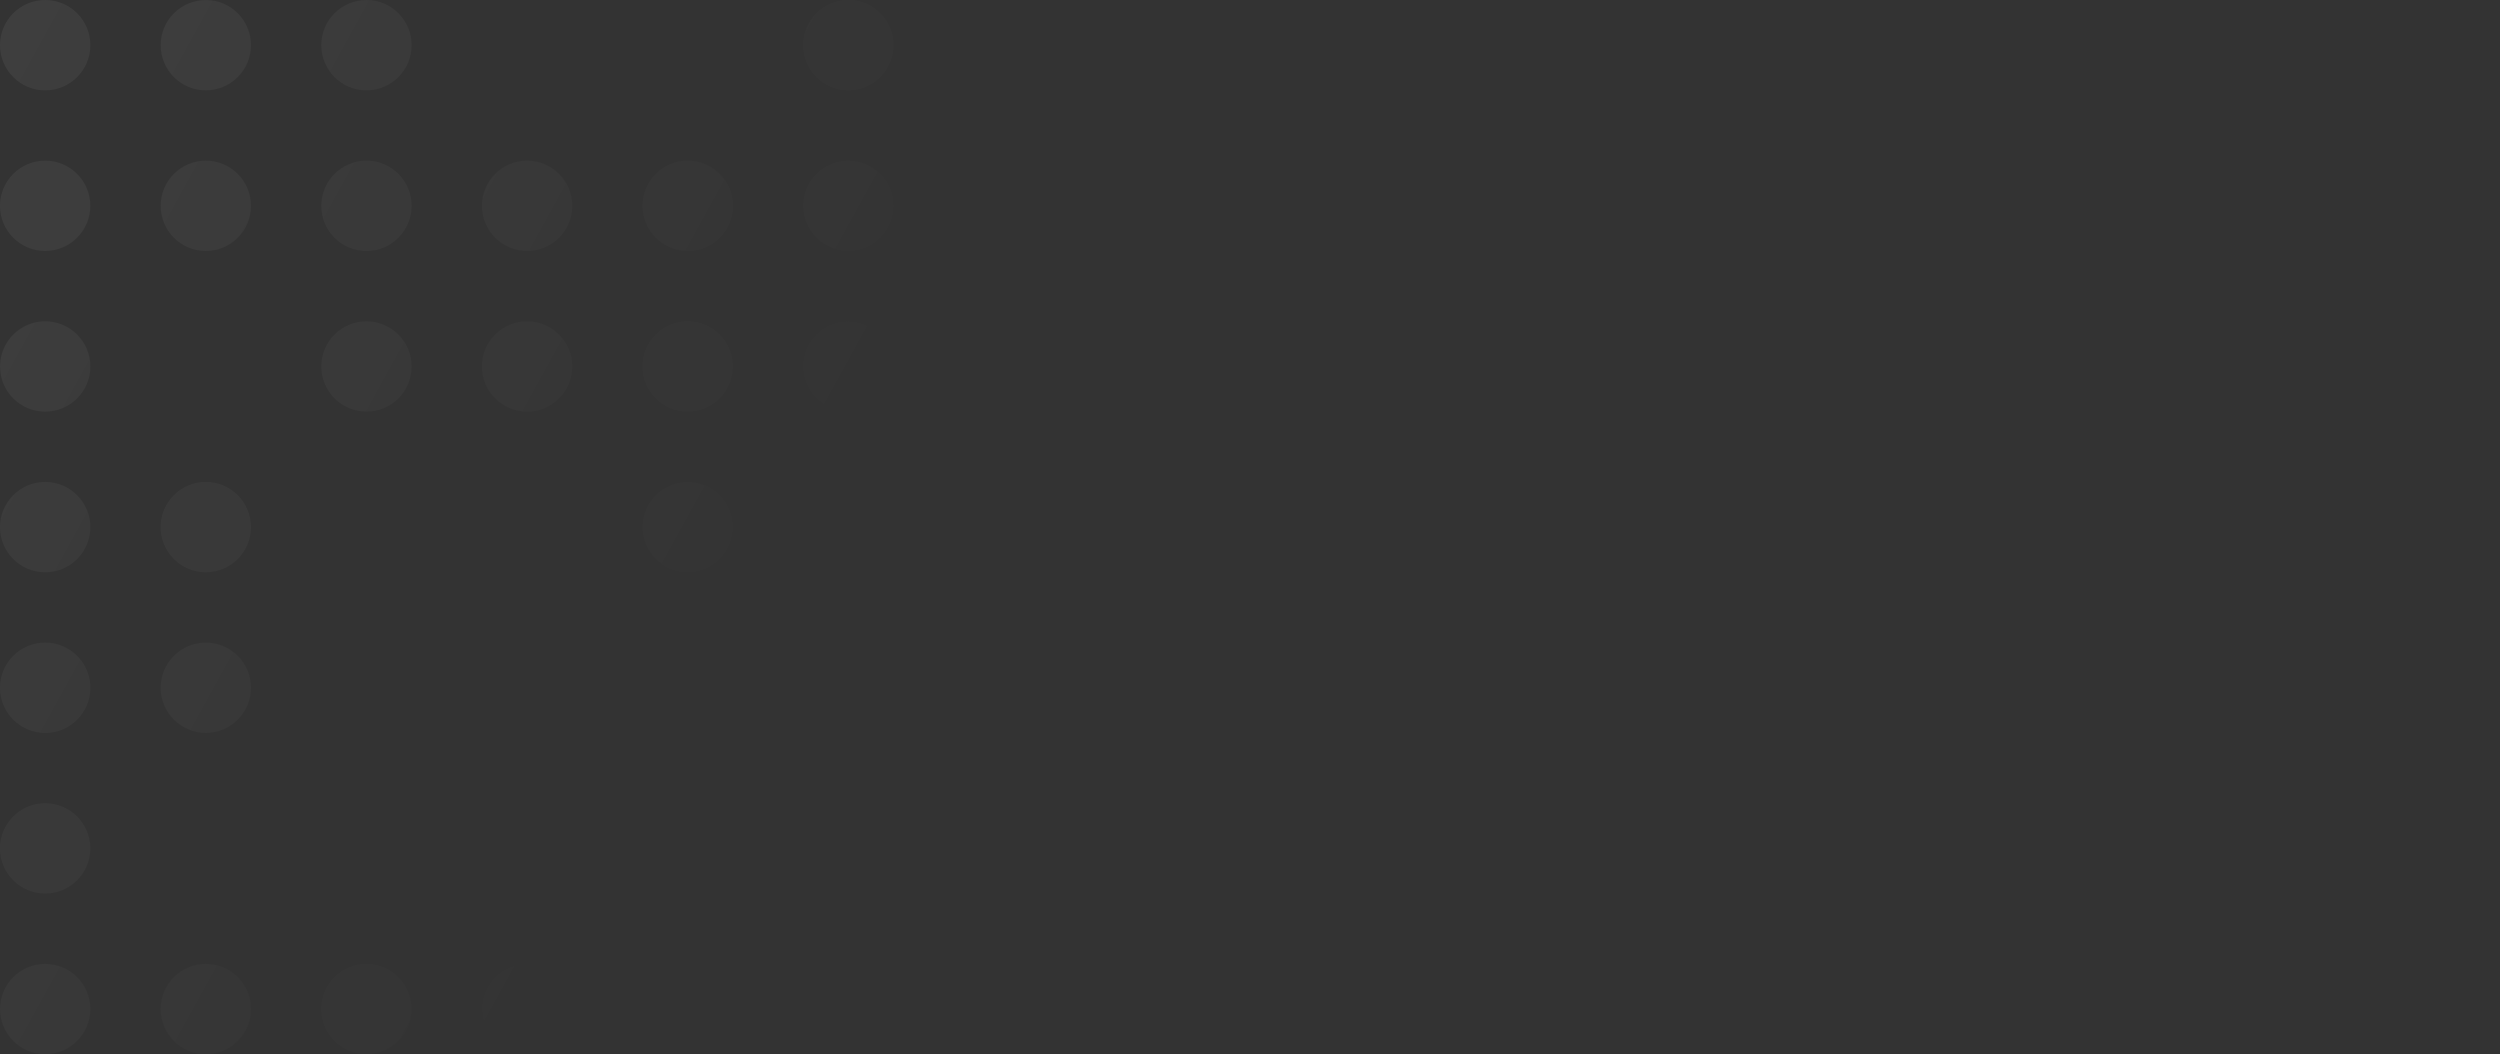 <svg xmlns="http://www.w3.org/2000/svg" width="1494" height="630" viewBox="441 82 1494 630" style="enable-background:new 441 82 1494 630" xml:space="preserve"><rect x="441" y="82" width="1494" height="630" fill="#333333" stroke="none"/><g style="opacity:.1"><linearGradient id="a" gradientUnits="userSpaceOnUse" x1="2115.161" y1="-111.91" x2="-54.547" y2="1083.704" gradientTransform="matrix(1 0 0 -1 0 796)"><stop offset=".523" style="stop-color:#fff;stop-opacity:0"/><stop offset=".924" style="stop-color:#fff"/></linearGradient><path d="M495 109c0 14.9-12.1 27-27 27s-27-12.1-27-27 12.1-27 27-27 27 12.1 27 27zm69 27c14.9 0 27-12.1 27-27s-12.1-27-27-27-27 12.1-27 27 12.1 27 27 27zm96 0c14.9 0 27-12.1 27-27s-12.1-27-27-27-27 12.1-27 27 12.1 27 27 27zm0 96c14.9 0 27-12.1 27-27s-12.1-27-27-27-27 12.1-27 27 12.1 27 27 27zm-69-27c0 14.9-12.1 27-27 27s-27-12.1-27-27 12.1-27 27-27 27 12.1 27 27zm-123 27c14.9 0 27-12.1 27-27s-12.1-27-27-27-27 12.1-27 27 12.1 27 27 27zm603-27c0 14.9-12.1 27-27 27s-27-12.1-27-27 12.1-27 27-27 27 12.1 27 27zm357-69c14.9 0 27-12.1 27-27s-12.1-27-27-27-27 12.1-27 27 12.1 27 27 27zm27 69c0 14.9-12.1 27-27 27s-27-12.1-27-27 12.1-27 27-27 27 12.1 27 27zm-699 27c14.9 0 27-12.1 27-27s-12.1-27-27-27-27 12.1-27 27 12.1 27 27 27zm411-27c0 14.9-12.1 27-27 27s-27-12.1-27-27 12.1-27 27-27 27 12.1 27 27zm357-69c14.9 0 27-12.1 27-27s-12.1-27-27-27-27 12.1-27 27 12.1 27 27 27zm27 69c0 14.9-12.1 27-27 27s-27-12.1-27-27 12.1-27 27-27 27 12.1 27 27zm-699 27c14.9 0 27-12.1 27-27s-12.1-27-27-27-27 12.1-27 27 12.1 27 27 27zm411-27c0 14.9-12.1 27-27 27s-27-12.1-27-27 12.1-27 27-27 27 12.1 27 27zm357-69c14.9 0 27-12.1 27-27s-12.1-27-27-27-27 12.1-27 27 12.1 27 27 27zm27 69c0 14.9-12.1 27-27 27s-27-12.1-27-27 12.1-27 27-27 27 12.1 27 27zm-699-69c14.9 0 27-12.1 27-27s-12.1-27-27-27-27 12.1-27 27 12.1 27 27 27zm27 69c0 14.9-12.1 27-27 27s-27-12.1-27-27 12.1-27 27-27 27 12.1 27 27zm357-69c14.9 0 27-12.1 27-27s-12.1-27-27-27-27 12.1-27 27 12.1 27 27 27zm27 69c0 14.9-12.1 27-27 27s-27-12.1-27-27 12.1-27 27-27 27 12.1 27 27zm357-69c14.9 0 27-12.1 27-27s-12.1-27-27-27-27 12.1-27 27 12.1 27 27 27zm123-27c0 14.9-12.1 27-27 27s-27-12.1-27-27 12.1-27 27-27 27 12.1 27 27zm69 27c14.9 0 27-12.1 27-27s-12.1-27-27-27-27 12.1-27 27 12.1 27 27 27zm-69 69c0 14.9-12.1 27-27 27s-27-12.1-27-27 12.1-27 27-27 27 12.1 27 27zM660 328c14.9 0 27-12.1 27-27s-12.1-27-27-27-27 12.1-27 27 12.1 27 27 27zm-165-27c0 14.9-12.1 27-27 27s-27-12.1-27-27 12.1-27 27-27 27 12.1 27 27zm-27 123c14.9 0 27-12.1 27-27s-12.1-27-27-27-27 12.1-27 27 12.1 27 27 27zm603-123c0 14.9-12.1 27-27 27s-27-12.1-27-27 12.1-27 27-27 27 12.1 27 27zm-27 123c14.9 0 27-12.1 27-27s-12.1-27-27-27-27 12.1-27 27 12.1 27 27 27zm411-27c0 14.9-12.1 27-27 27s-27-12.1-27-27 12.1-27 27-27 27 12.1 27 27zm-699-69c14.9 0 27-12.1 27-27s-12.1-27-27-27-27 12.1-27 27 12.1 27 27 27zm411-27c0 14.9-12.1 27-27 27s-27-12.1-27-27 12.1-27 27-27 27 12.1 27 27zm-27 123c14.9 0 27-12.1 27-27s-12.1-27-27-27-27 12.1-27 27 12.1 27 27 27zm411-27c0 14.9-12.1 27-27 27s-27-12.1-27-27 12.1-27 27-27 27 12.1 27 27zm-699-69c14.9 0 27-12.1 27-27s-12.1-27-27-27-27 12.1-27 27 12.1 27 27 27zm27 69c0 14.9-12.1 27-27 27s-27-12.1-27-27 12.1-27 27-27 27 12.1 27 27zm357-69c14.9 0 27-12.1 27-27s-12.1-27-27-27-27 12.1-27 27 12.1 27 27 27zm27 69c0 14.9-12.1 27-27 27s-27-12.1-27-27 12.1-27 27-27 27 12.1 27 27zm357 27c14.9 0 27-12.1 27-27s-12.1-27-27-27-27 12.1-27 27 12.1 27 27 27zM975 301c0 14.9-12.1 27-27 27s-27-12.1-27-27 12.1-27 27-27 27 12.1 27 27zm357 27c14.9 0 27-12.1 27-27s-12.1-27-27-27-27 12.1-27 27 12.1 27 27 27zm27 69c0 14.9-12.1 27-27 27s-27-12.1-27-27 12.1-27 27-27 27 12.1 27 27zm453-69c14.9 0 27-12.1 27-27s-12.1-27-27-27-27 12.1-27 27 12.1 27 27 27zm-69 69c0 14.9-12.1 27-27 27s-27-12.1-27-27 12.1-27 27-27 27 12.1 27 27zm69 27c14.9 0 27-12.1 27-27s-12.1-27-27-27-27 12.1-27 27 12.1 27 27 27zm123-27c0 14.9-12.1 27-27 27s-27-12.1-27-27 12.1-27 27-27 27 12.1 27 27zM660 712c14.9 0 27-12.1 27-27s-12.1-27-27-27-27 12.1-27 27 12.1 27 27 27zm-69-27c0 14.9-12.1 27-27 27s-27-12.1-27-27 12.1-27 27-27 27 12.1 27 27zm-123 27c14.9 0 27-12.1 27-27s-12.1-27-27-27-27 12.1-27 27 12.1 27 27 27zm603-27c0 14.9-12.1 27-27 27s-27-12.1-27-27 12.1-27 27-27 27 12.1 27 27zm-315 27c14.9 0 27-12.1 27-27s-12.1-27-27-27-27 12.1-27 27 12.1 27 27 27zm411-27c0 14.9-12.1 27-27 27s-27-12.1-27-27 12.1-27 27-27 27 12.1 27 27zm-315 27c14.9 0 27-12.1 27-27s-12.1-27-27-27-27 12.1-27 27 12.1 27 27 27zm411-27c0 14.9-12.1 27-27 27s-27-12.1-27-27 12.1-27 27-27 27 12.1 27 27zm-315 27c14.9 0 27-12.1 27-27s-12.1-27-27-27-27 12.1-27 27 12.1 27 27 27zm411-27c0 14.9-12.1 27-27 27s-27-12.1-27-27 12.1-27 27-27 27 12.1 27 27zM564 520c14.9 0 27-12.1 27-27s-12.1-27-27-27-27 12.1-27 27 12.1 27 27 27zm27-123c0 14.9-12.1 27-27 27s-27-12.1-27-27 12.1-27 27-27 27 12.1 27 27zM468 520c14.9 0 27-12.1 27-27s-12.1-27-27-27-27 12.1-27 27 12.1 27 27 27zm27 69c0 14.9-12.1 27-27 27s-27-12.1-27-27 12.1-27 27-27 27 12.1 27 27zm549 27c14.9 0 27-12.1 27-27s-12.1-27-27-27-27 12.1-27 27 12.1 27 27 27zm411-123c0 14.9-12.1 27-27 27s-27-12.1-27-27 12.1-27 27-27 27 12.1 27 27zm-27 123c14.9 0 27-12.1 27-27s-12.1-27-27-27-27 12.1-27 27 12.1 27 27 27zm-261-27c0 14.9-12.1 27-27 27s-27-12.1-27-27 12.1-27 27-27 27 12.1 27 27zm357-69c14.9 0 27-12.1 27-27s-12.1-27-27-27-27 12.1-27 27 12.1 27 27 27zm27 69c0 14.9-12.1 27-27 27s-27-12.1-27-27 12.1-27 27-27 27 12.1 27 27zm-699 27c14.9 0 27-12.1 27-27s-12.1-27-27-27-27 12.1-27 27 12.1 27 27 27zm411-27c0 14.9-12.1 27-27 27s-27-12.1-27-27 12.1-27 27-27 27 12.1 27 27zm357-69c14.9 0 27-12.1 27-27s-12.1-27-27-27-27 12.1-27 27 12.1 27 27 27zm27 69c0 14.9-12.1 27-27 27s-27-12.1-27-27 12.1-27 27-27 27 12.1 27 27zm-699 27c14.9 0 27-12.1 27-27s-12.1-27-27-27-27 12.1-27 27 12.1 27 27 27zm411-27c0 14.9-12.1 27-27 27s-27-12.1-27-27 12.1-27 27-27 27 12.1 27 27zm357-69c14.9 0 27-12.1 27-27s-12.1-27-27-27-27 12.1-27 27 12.1 27 27 27zm123-27c0 14.9-12.1 27-27 27s-27-12.1-27-27 12.1-27 27-27 27 12.1 27 27zm69 27c14.9 0 27-12.1 27-27s-12.1-27-27-27-27 12.1-27 27 12.1 27 27 27zm-165 69c0 14.9-12.1 27-27 27s-27-12.1-27-27 12.1-27 27-27 27 12.1 27 27zm165 27c14.9 0 27-12.1 27-27s-12.1-27-27-27-27 12.1-27 27 12.1 27 27 27z" style="fill:url(#a)"/></g></svg>